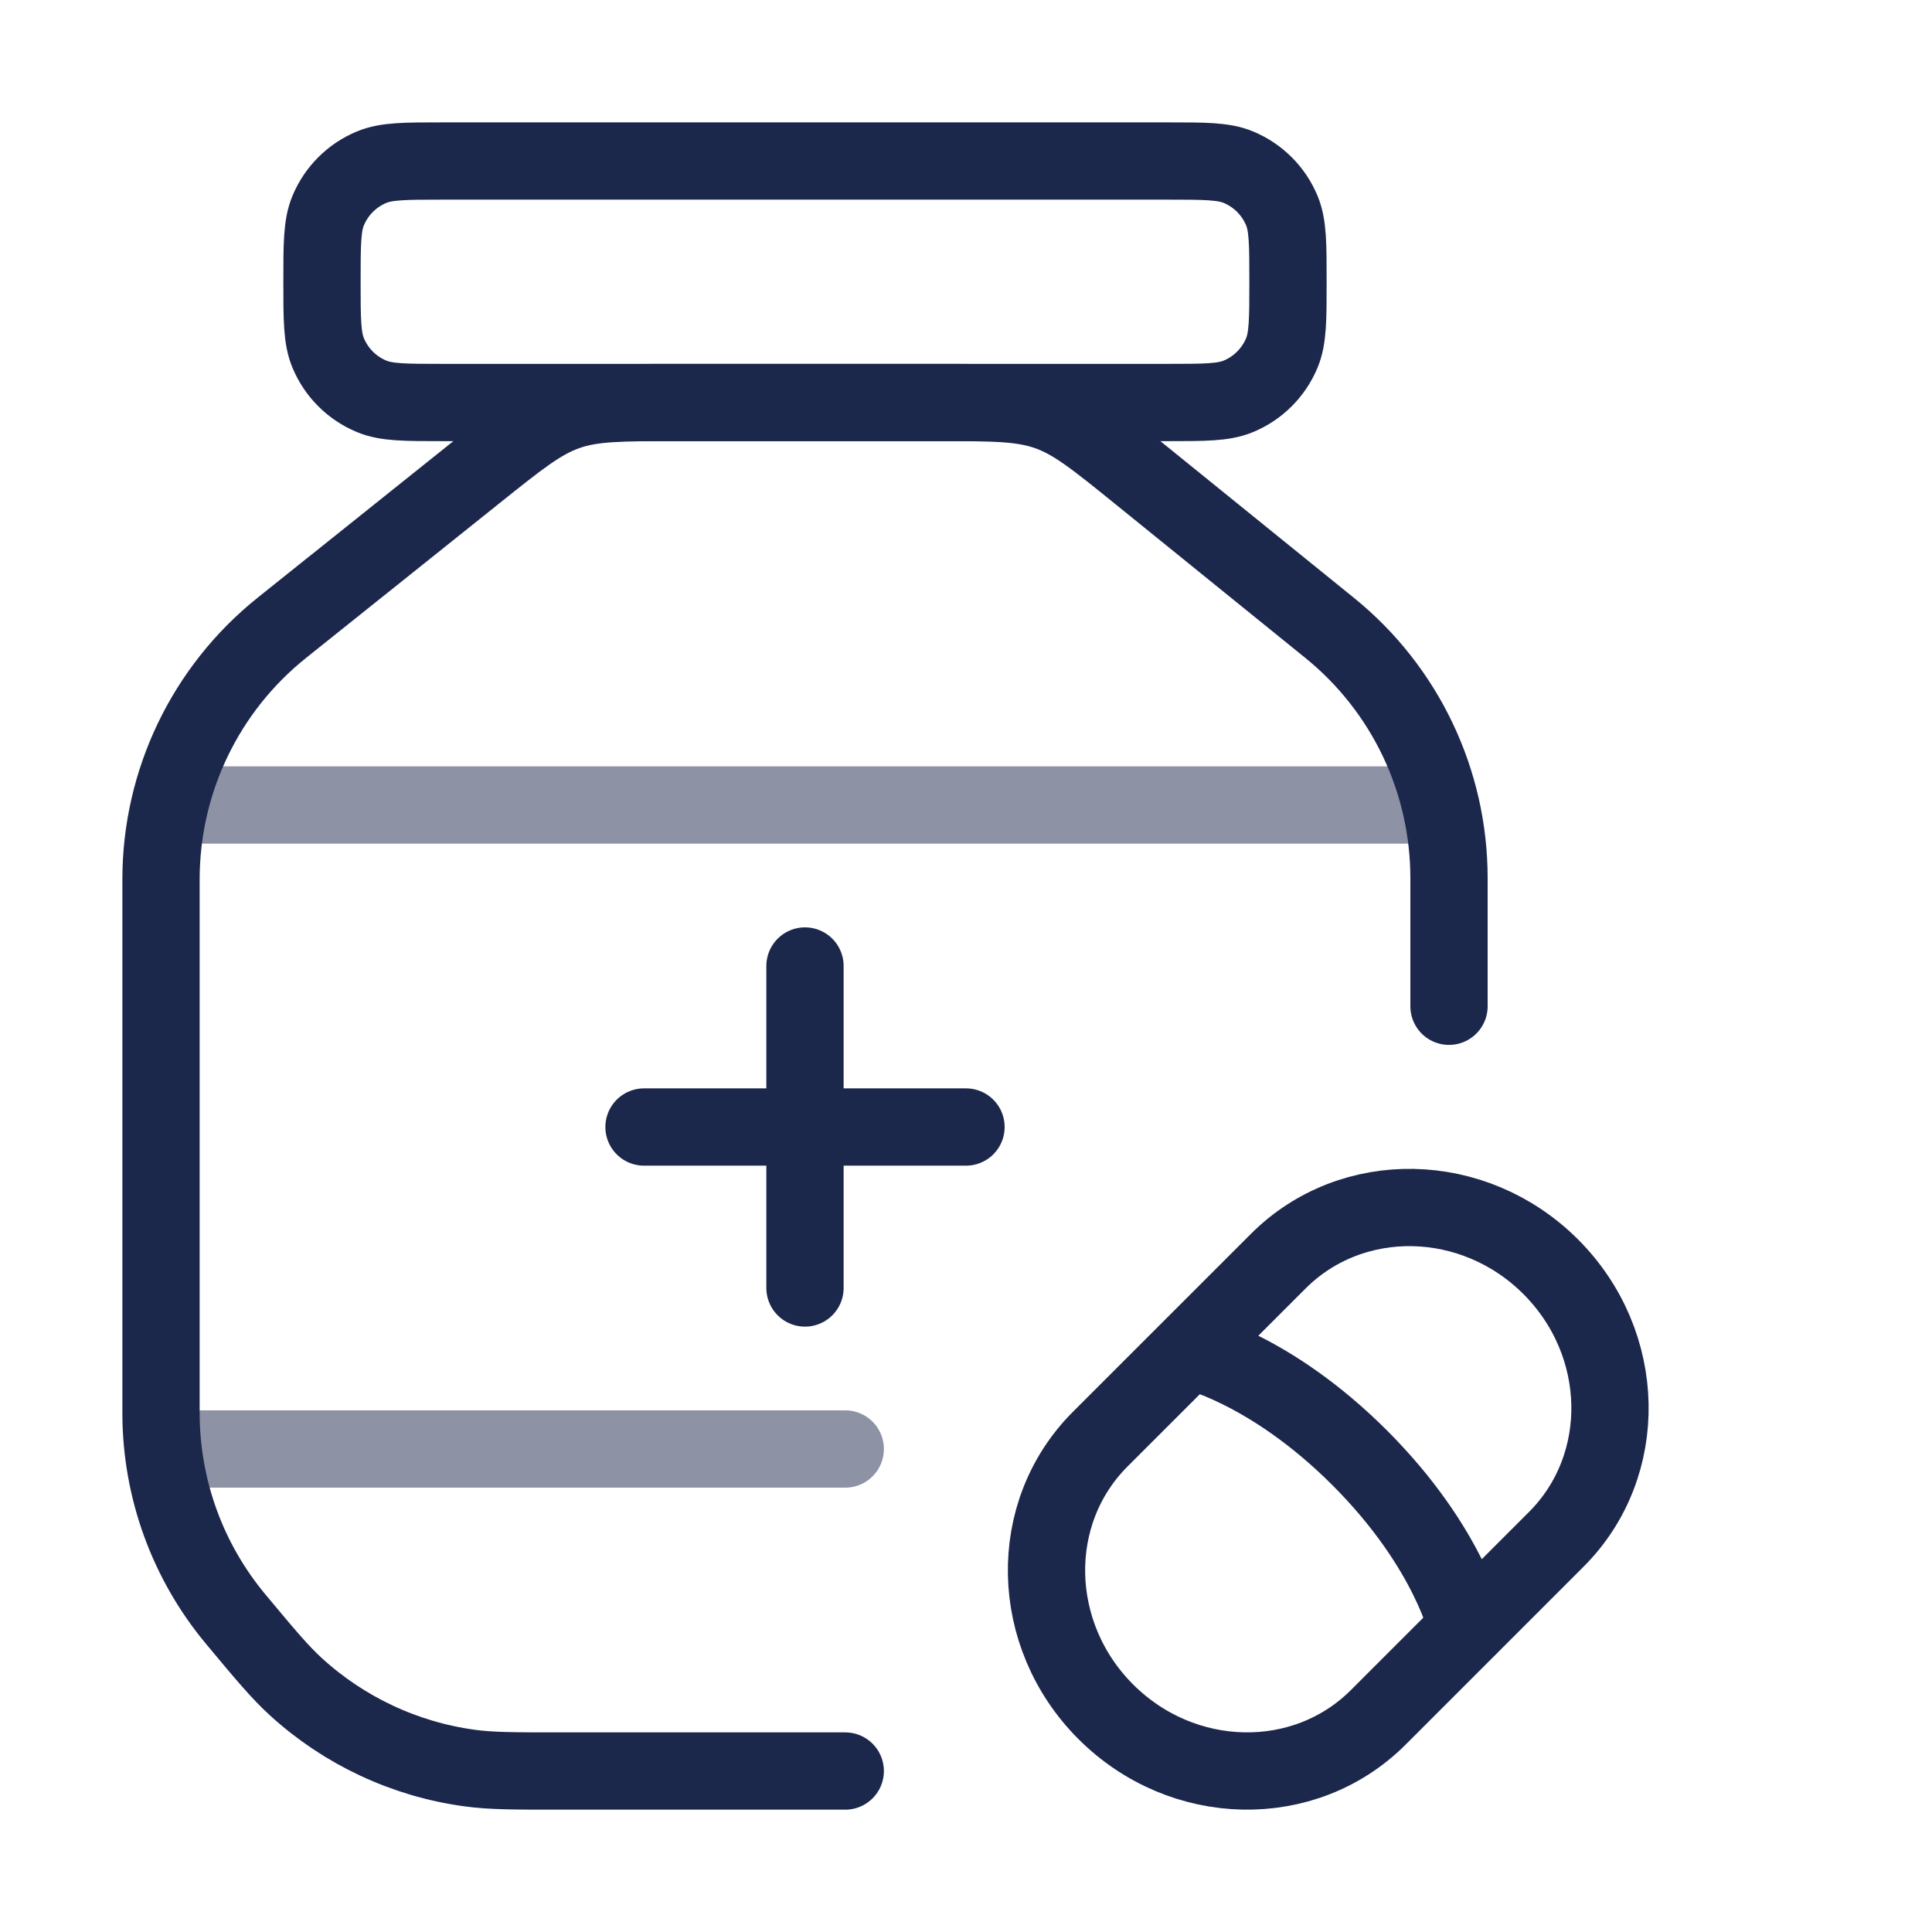 <svg width="50" height="50" viewBox="0 0 50 50" fill="none" xmlns="http://www.w3.org/2000/svg">
<path d="M8.333 7.292C8.333 6.321 8.333 5.836 8.492 5.453C8.703 4.943 9.109 4.537 9.619 4.326C10.002 4.167 10.488 4.167 11.458 4.167H30.208C31.179 4.167 31.664 4.167 32.047 4.326C32.558 4.537 32.963 4.943 33.175 5.453C33.333 5.836 33.333 6.321 33.333 7.292C33.333 8.263 33.333 8.748 33.175 9.131C32.963 9.641 32.558 10.047 32.047 10.258C31.664 10.417 31.179 10.417 30.208 10.417H11.458C10.488 10.417 10.002 10.417 9.619 10.258C9.109 10.047 8.703 9.641 8.492 9.131C8.333 8.748 8.333 8.263 8.333 7.292Z" stroke="#1C274C" stroke-width="2"/>
<path opacity="0.5" d="M5.208 37.5H21.875" stroke="#1C274C" stroke-width="2" stroke-linecap="round"/>
<path opacity="0.5" d="M5.208 20.833H36.458" stroke="#1C274C" stroke-width="2" stroke-linecap="round"/>
<path d="M21.875 45.834H14.494C13.304 45.834 12.709 45.834 12.145 45.756C10.472 45.527 8.909 44.794 7.661 43.656C7.241 43.272 6.86 42.816 6.098 41.901C4.85 40.404 4.167 38.516 4.167 36.567V22.756C4.167 20.224 5.317 17.83 7.294 16.248L12.301 12.243C13.431 11.339 13.996 10.887 14.666 10.652C15.335 10.417 16.059 10.417 17.506 10.417H24.256C25.716 10.417 26.447 10.417 27.121 10.656C27.796 10.895 28.364 11.354 29.499 12.273L34.41 16.249C36.365 17.831 37.5 20.211 37.5 22.726V26.042" stroke="#1C274C" stroke-width="2" stroke-linecap="round"/>
<path d="M20.833 25V33.333M16.667 29.167H25" stroke="#1C274C" stroke-width="2" stroke-linecap="round"/>
<path d="M30.776 34.943C30.776 34.943 32.843 35.382 35.189 37.728C37.535 40.074 37.974 42.141 37.974 42.141M40.133 32.784C42.12 34.771 42.185 37.929 40.277 39.837L35.67 44.444C33.763 46.352 30.605 46.287 28.617 44.3C26.63 42.312 26.565 39.154 28.473 37.246L33.08 32.64C34.987 30.732 38.145 30.796 40.133 32.784Z" stroke="#1C274C" stroke-width="2"/>
</svg>
